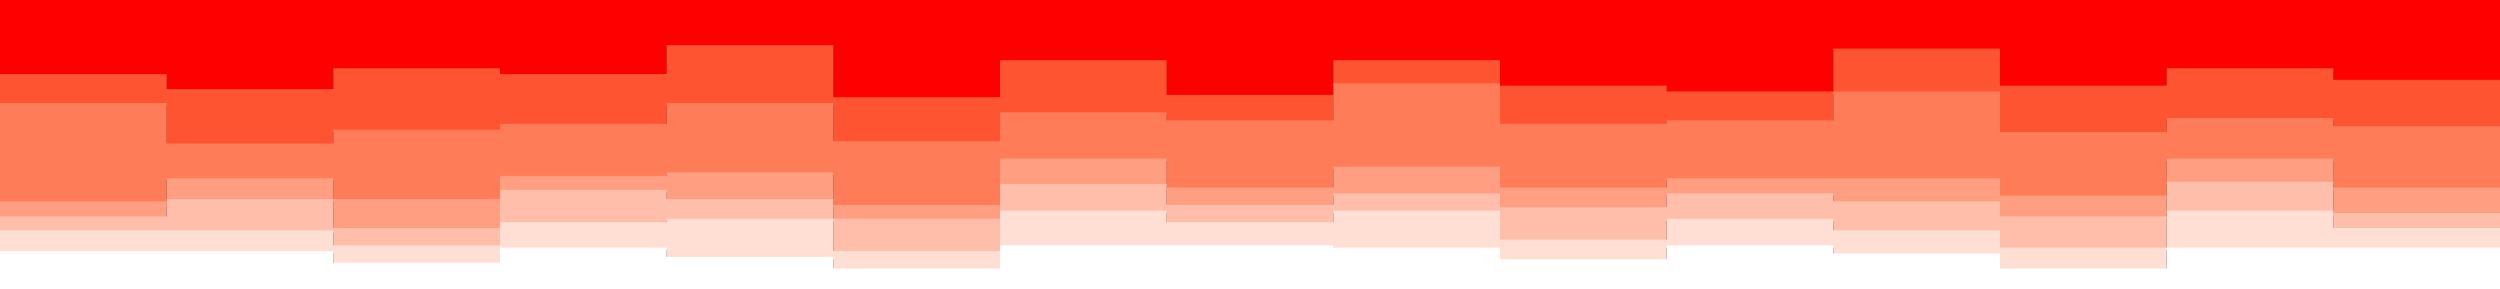 <svg id="visual" viewBox="0 0 2160 250" width="2160" height="250" xmlns="http://www.w3.org/2000/svg" xmlns:xlink="http://www.w3.org/1999/xlink" version="1.1"><rect x="0" y="0" width="2160" height="250" fill="#333333" stroke="none"/><path d="M0 66L144 66L144 79L288 79L288 61L432 61L432 66L576 66L576 41L720 41L720 86L864 86L864 54L1008 54L1008 84L1152 84L1152 54L1296 54L1296 76L1440 76L1440 81L1584 81L1584 44L1728 44L1728 76L1872 76L1872 61L2016 61L2016 71L2160 71L2160 44L2160 0L2160 0L2016 0L2016 0L1872 0L1872 0L1728 0L1728 0L1584 0L1584 0L1440 0L1440 0L1296 0L1296 0L1152 0L1152 0L1008 0L1008 0L864 0L864 0L720 0L720 0L576 0L576 0L432 0L432 0L288 0L288 0L144 0L144 0L0 0Z" fill="#ff0000"></path><path d="M0 91L144 91L144 126L288 126L288 114L432 114L432 109L576 109L576 91L720 91L720 124L864 124L864 99L1008 99L1008 106L1152 106L1152 74L1296 74L1296 109L1440 109L1440 106L1584 106L1584 81L1728 81L1728 116L1872 116L1872 104L2016 104L2016 111L2160 111L2160 81L2160 42L2160 69L2016 69L2016 59L1872 59L1872 74L1728 74L1728 42L1584 42L1584 79L1440 79L1440 74L1296 74L1296 52L1152 52L1152 82L1008 82L1008 52L864 52L864 84L720 84L720 39L576 39L576 64L432 64L432 59L288 59L288 77L144 77L144 64L0 64Z" fill="#ff5431"></path><path d="M0 176L144 176L144 156L288 156L288 174L432 174L432 154L576 154L576 151L720 151L720 179L864 179L864 139L1008 139L1008 164L1152 164L1152 146L1296 146L1296 164L1440 164L1440 156L1584 156L1584 156L1728 156L1728 171L1872 171L1872 139L2016 139L2016 164L2160 164L2160 166L2160 79L2160 109L2016 109L2016 102L1872 102L1872 114L1728 114L1728 79L1584 79L1584 104L1440 104L1440 107L1296 107L1296 72L1152 72L1152 104L1008 104L1008 97L864 97L864 122L720 122L720 89L576 89L576 107L432 107L432 112L288 112L288 124L144 124L144 89L0 89Z" fill="#ff7c59"></path><path d="M0 189L144 189L144 174L288 174L288 199L432 199L432 166L576 166L576 174L720 174L720 191L864 191L864 161L1008 161L1008 179L1152 179L1152 169L1296 169L1296 181L1440 181L1440 169L1584 169L1584 176L1728 176L1728 189L1872 189L1872 159L2016 159L2016 186L2160 186L2160 179L2160 164L2160 162L2016 162L2016 137L1872 137L1872 169L1728 169L1728 154L1584 154L1584 154L1440 154L1440 162L1296 162L1296 144L1152 144L1152 162L1008 162L1008 137L864 137L864 177L720 177L720 149L576 149L576 152L432 152L432 172L288 172L288 154L144 154L144 174L0 174Z" fill="#ff9e81"></path><path d="M0 201L144 201L144 201L288 201L288 214L432 214L432 194L576 194L576 191L720 191L720 219L864 219L864 184L1008 184L1008 194L1152 194L1152 184L1296 184L1296 209L1440 209L1440 191L1584 191L1584 201L1728 201L1728 216L1872 216L1872 184L2016 184L2016 199L2160 199L2160 194L2160 177L2160 184L2016 184L2016 157L1872 157L1872 187L1728 187L1728 174L1584 174L1584 167L1440 167L1440 179L1296 179L1296 167L1152 167L1152 177L1008 177L1008 159L864 159L864 189L720 189L720 172L576 172L576 164L432 164L432 197L288 197L288 172L144 172L144 187L0 187Z" fill="#ffbeaa"></path><path d="M0 219L144 219L144 219L288 219L288 229L432 229L432 216L576 216L576 224L720 224L720 234L864 234L864 214L1008 214L1008 214L1152 214L1152 216L1296 216L1296 226L1440 226L1440 214L1584 214L1584 221L1728 221L1728 234L1872 234L1872 216L2016 216L2016 216L2160 216L2160 209L2160 192L2160 197L2016 197L2016 182L1872 182L1872 214L1728 214L1728 199L1584 199L1584 189L1440 189L1440 207L1296 207L1296 182L1152 182L1152 192L1008 192L1008 182L864 182L864 217L720 217L720 189L576 189L576 192L432 192L432 212L288 212L288 199L144 199L144 199L0 199Z" fill="#ffdfd4"></path><path d="M0 251L144 251L144 251L288 251L288 251L432 251L432 251L576 251L576 251L720 251L720 251L864 251L864 251L1008 251L1008 251L1152 251L1152 251L1296 251L1296 251L1440 251L1440 251L1584 251L1584 251L1728 251L1728 251L1872 251L1872 251L2016 251L2016 251L2160 251L2160 251L2160 207L2160 214L2016 214L2016 214L1872 214L1872 232L1728 232L1728 219L1584 219L1584 212L1440 212L1440 224L1296 224L1296 214L1152 214L1152 212L1008 212L1008 212L864 212L864 232L720 232L720 222L576 222L576 214L432 214L432 227L288 227L288 217L144 217L144 217L0 217Z" fill="#ffffff"></path></svg>